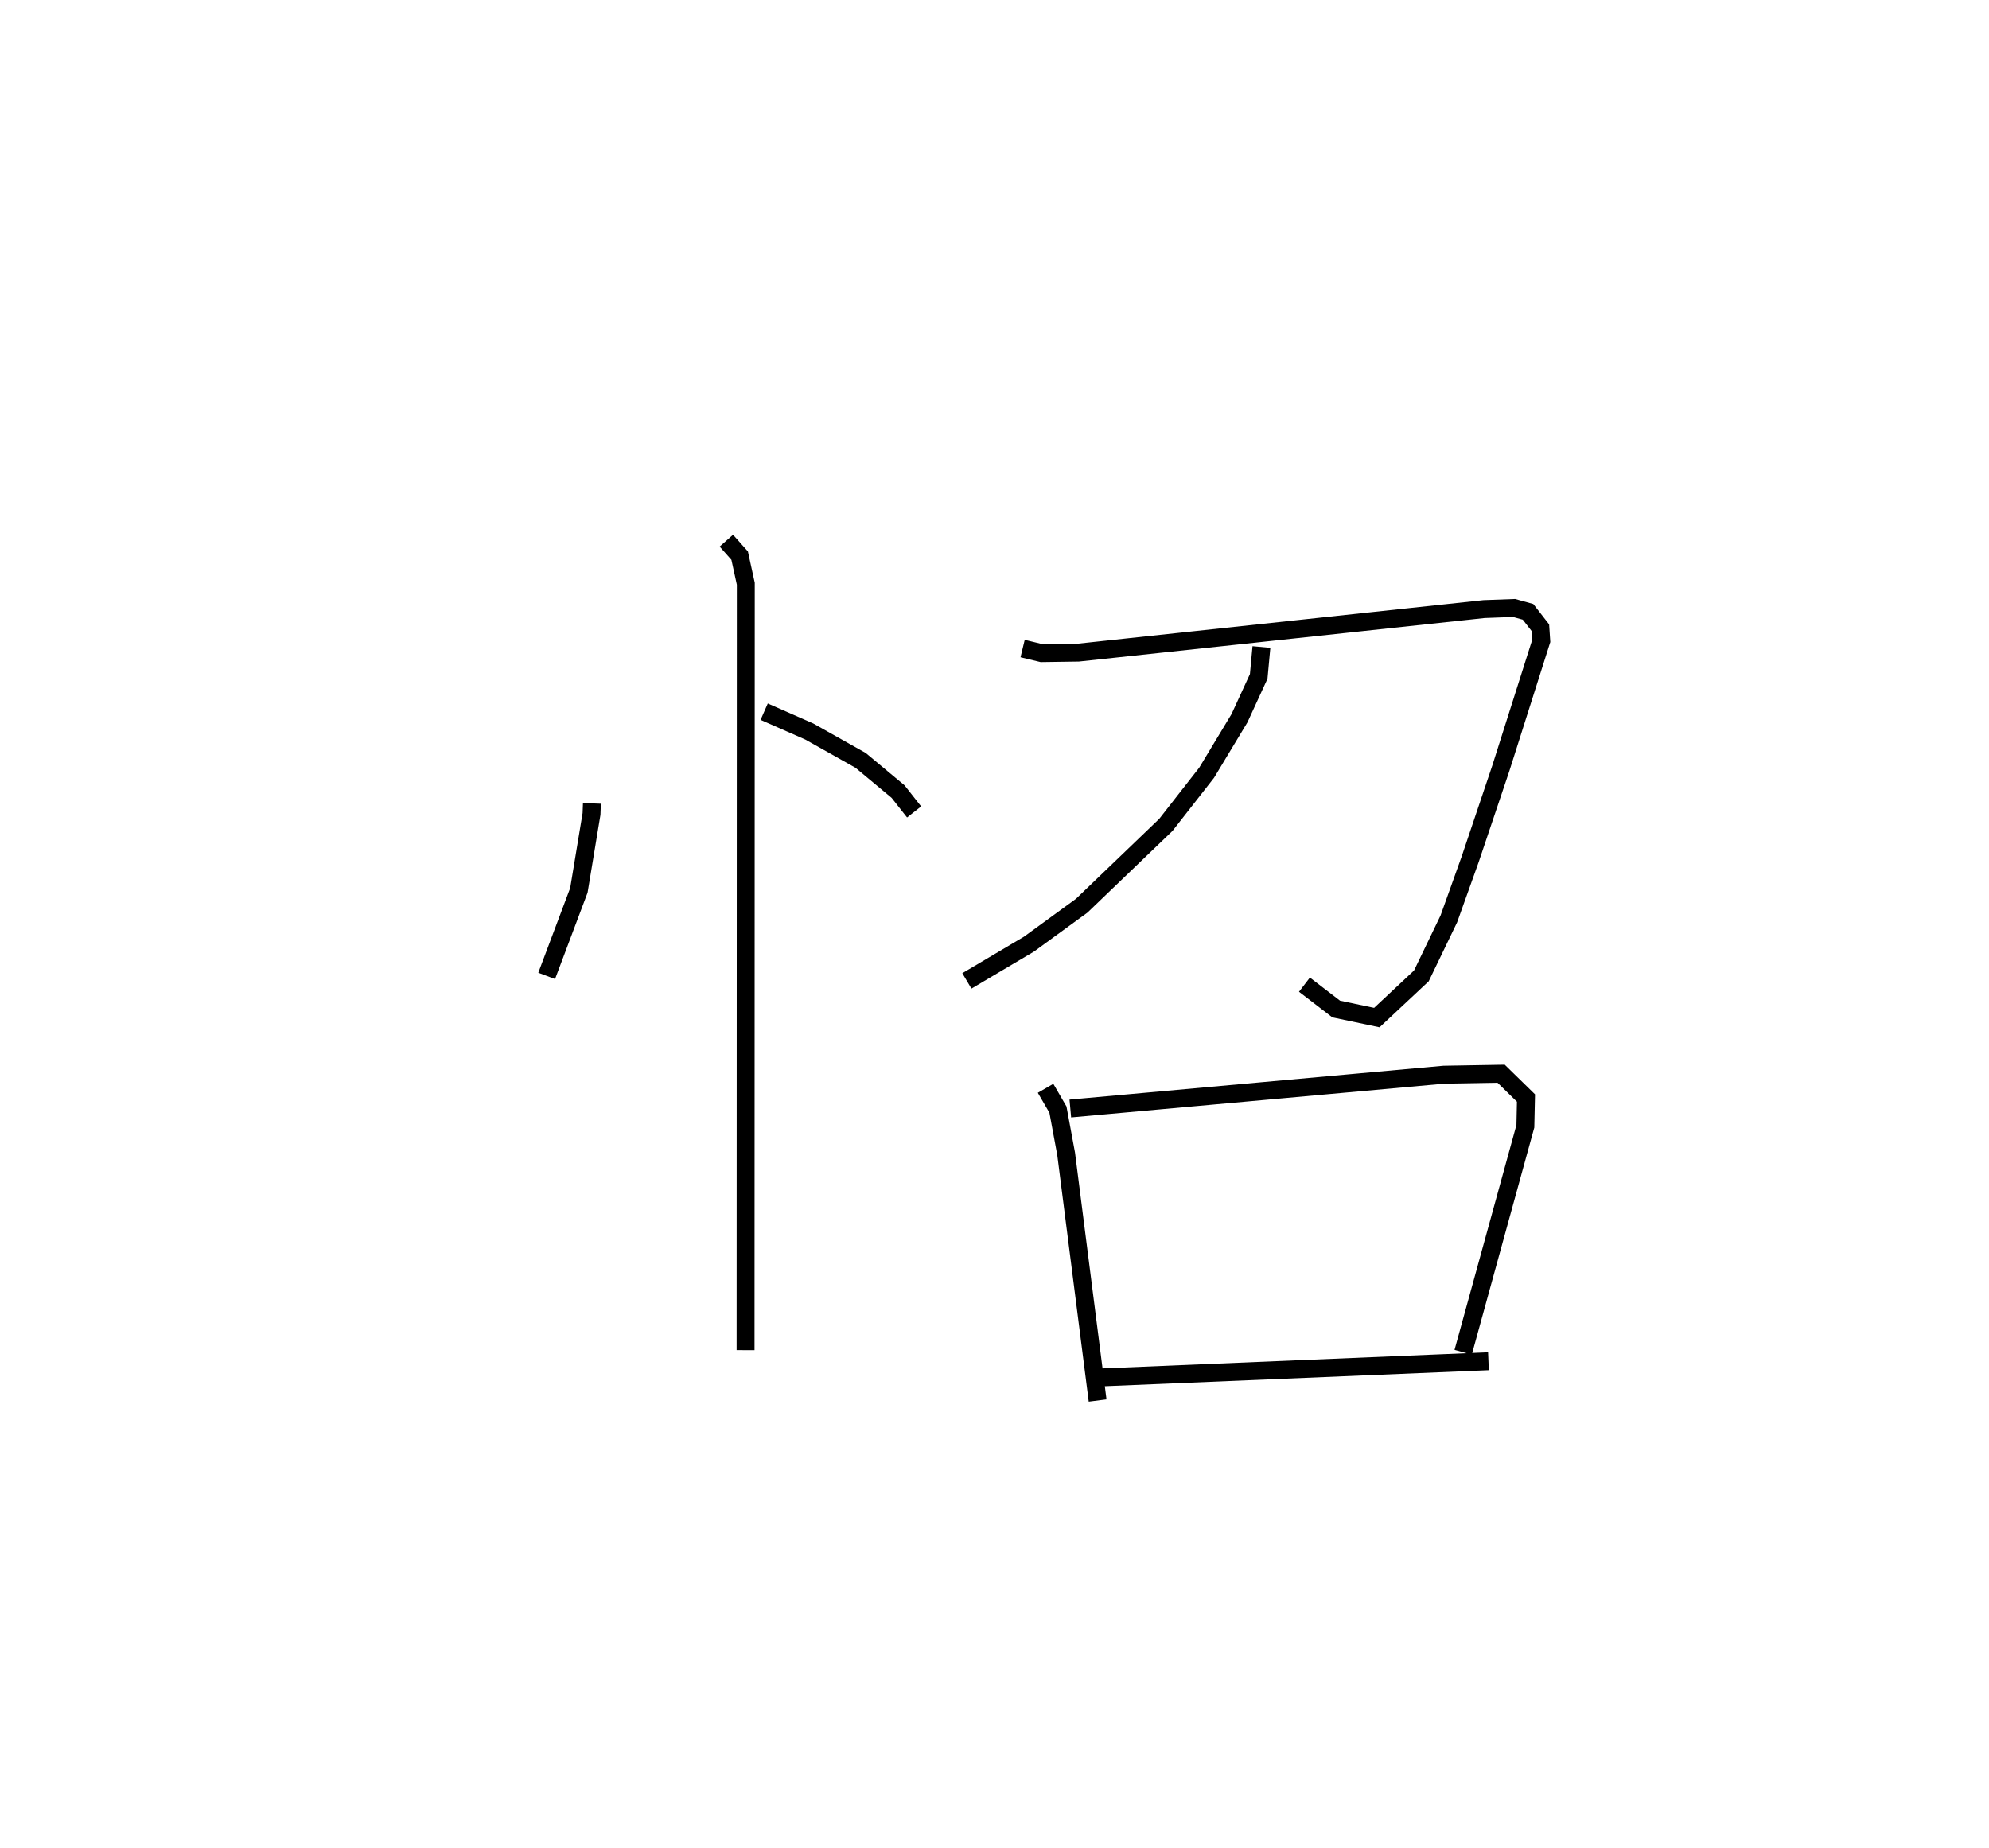 <?xml version="1.0" encoding="utf-8" ?>
<svg baseProfile="full" height="103.203" version="1.1" width="111.054" xmlns="http://www.w3.org/2000/svg" xmlns:ev="http://www.w3.org/2001/xml-events" xmlns:xlink="http://www.w3.org/1999/xlink"><defs /><rect fill="white" height="103.203" width="111.054" x="0" y="0" /><path d="M25,25 m0.0,0.0 m8.049,19.861 l-0.022,0.589 -0.706,4.265 l-1.798,4.778 m12.144,-14.753 l2.519,1.108 2.868,1.613 l2.092,1.743 0.892,1.134 m-10.483,-15.149 l0.743,0.837 0.343,1.569 l-0.013,42.796 m15.469,-39.177 l1.062,0.256 2.05,-0.029 l22.653,-2.43 1.677,-0.062 l0.778,0.216 0.689,0.886 l0.049,0.738 -2.258,7.113 l-1.711,5.079 -1.191,3.329 l-1.534,3.184 -2.486,2.327 l-2.27,-0.478 -1.772,-1.36 m-2.402,-18.854 l-0.152,1.642 -1.074,2.335 l-1.833,3.042 -2.274,2.91 l-4.702,4.516 -2.942,2.144 l-3.469,2.056 m4.394,5.995 l0.691,1.191 0.458,2.475 l1.757,13.769 m-1.524,-16.306 l20.861,-1.888 3.193,-0.055 l1.387,1.357 -0.034,1.578 l-3.473,12.618 m-20.447,1.416 l21.859,-0.913 " fill="none" stroke="black" stroke-width="1" /></svg>